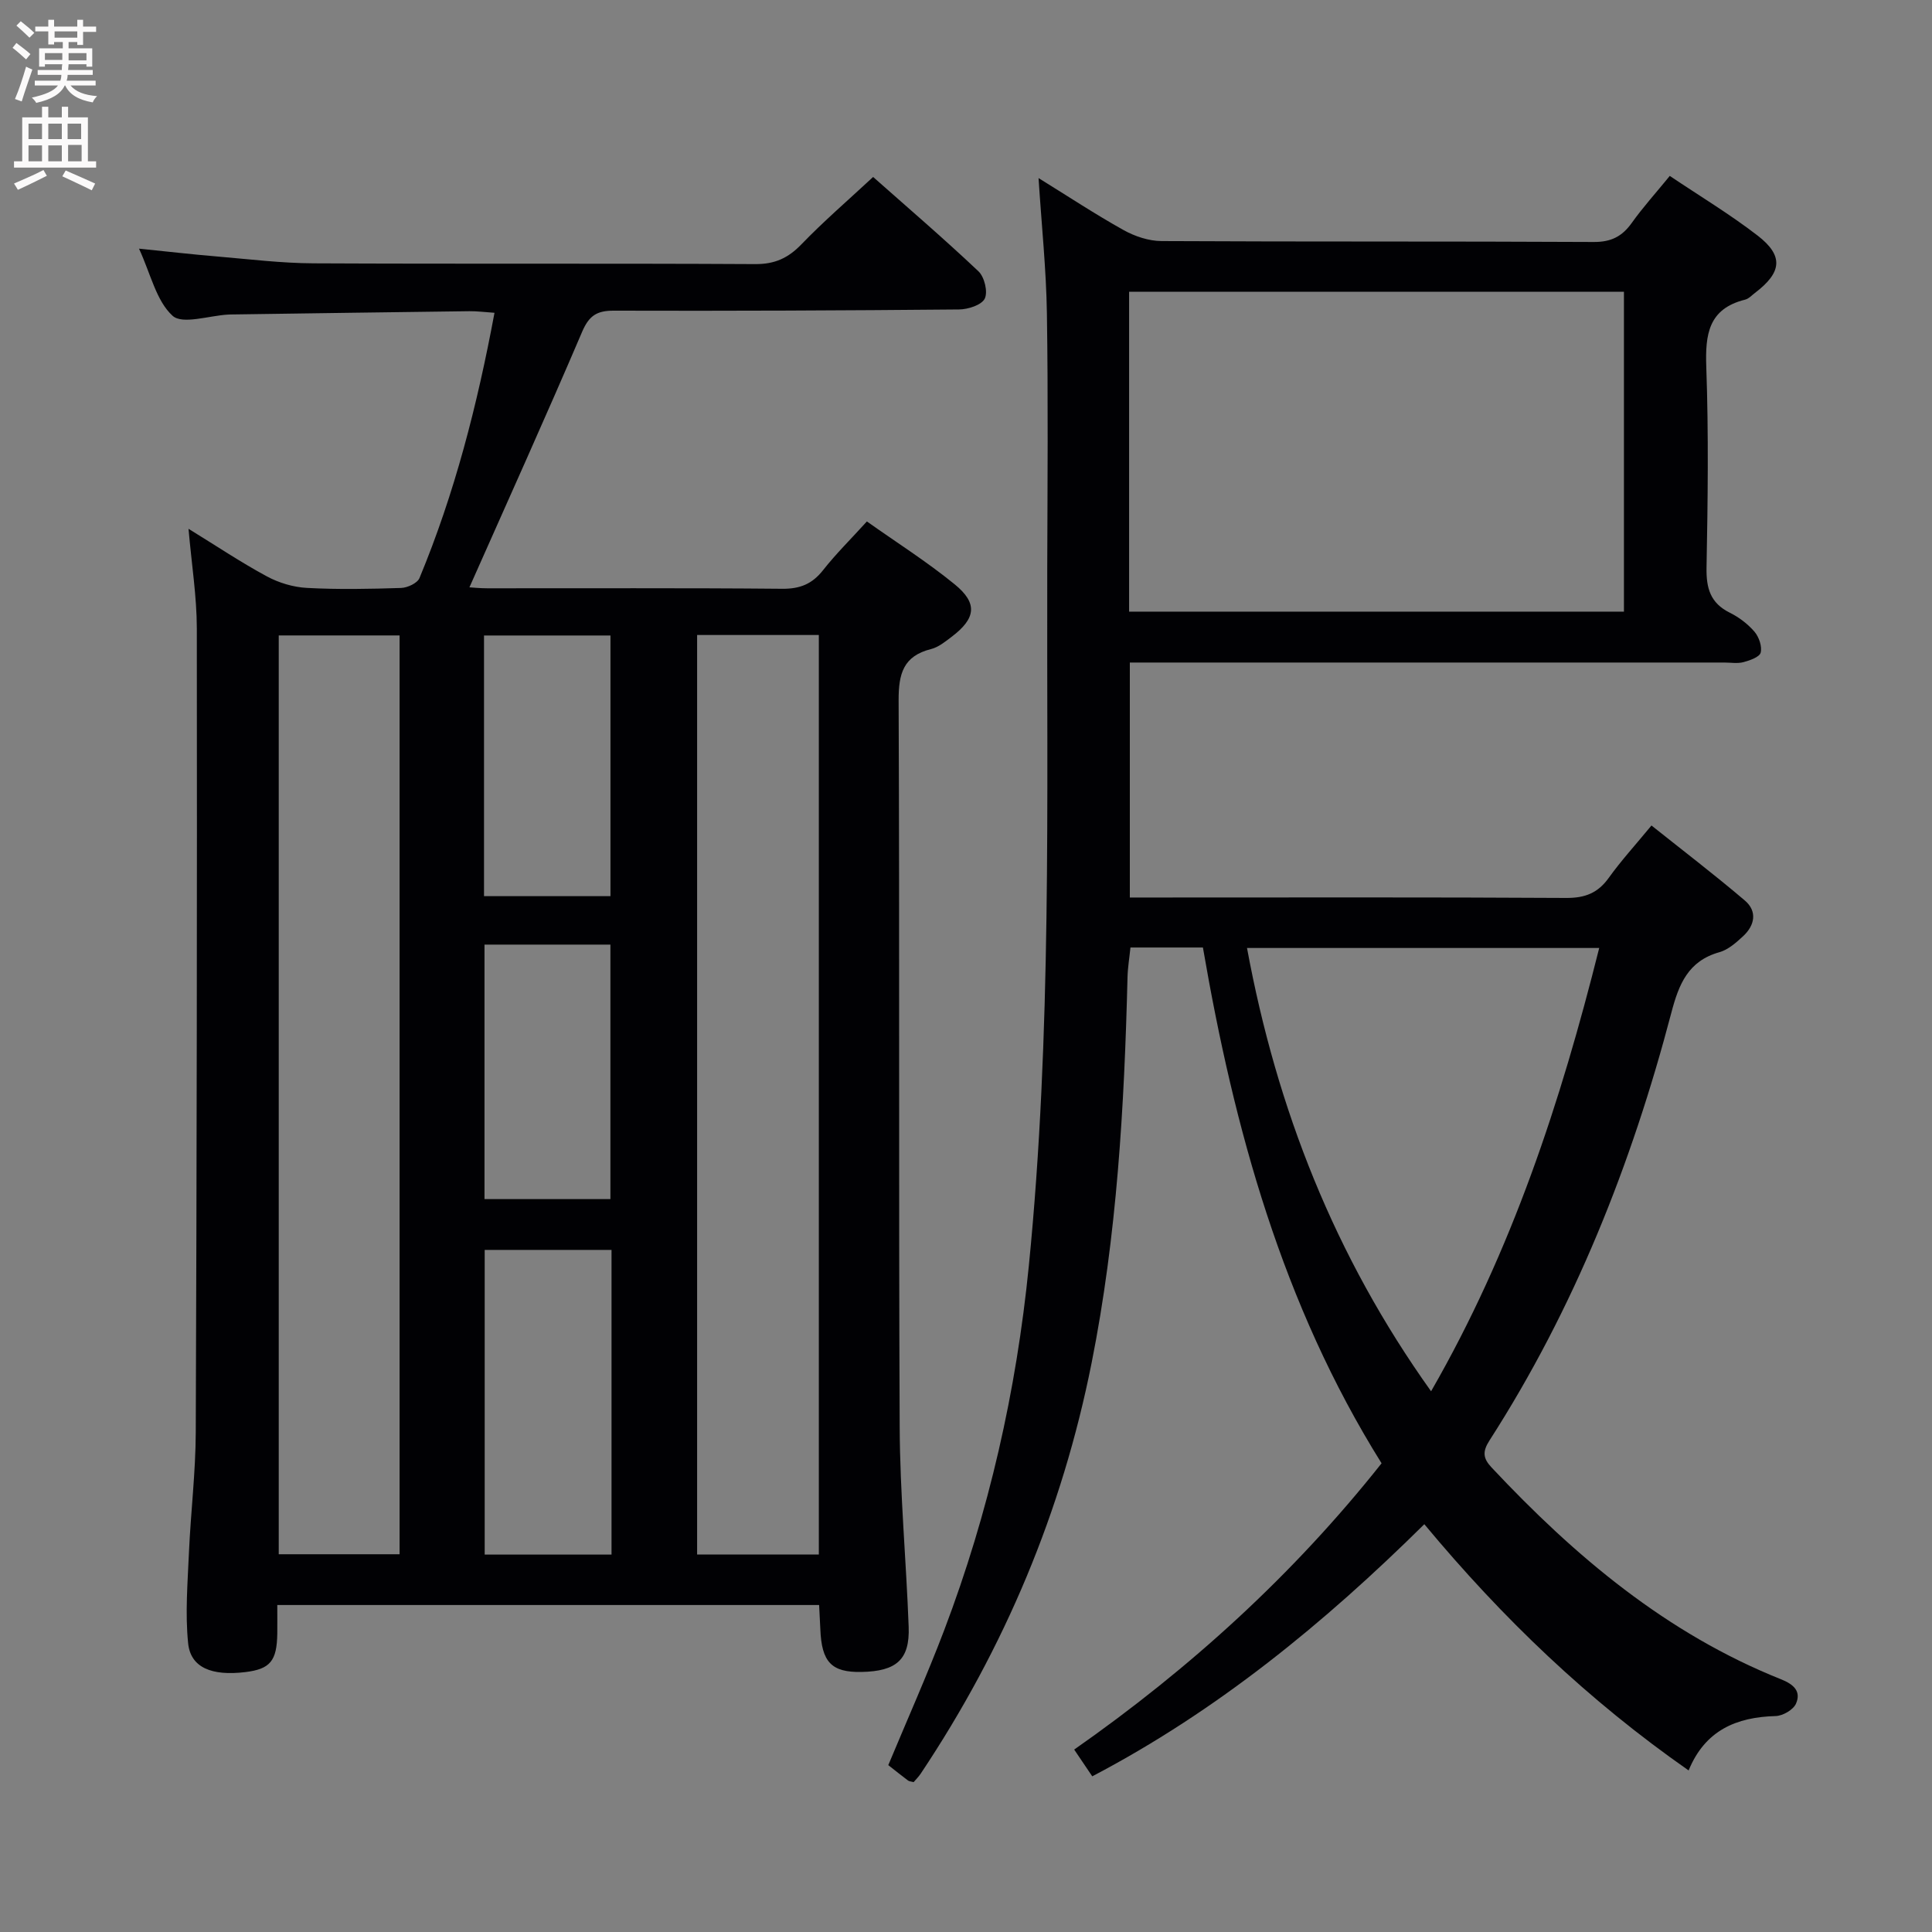 <svg enable-background="new 0 0 400 400" viewBox="0 0 400 400" xmlns="http://www.w3.org/2000/svg"><rect x="0" y="0" width="400" height="400" fill="#808080" stroke="none"/><path d="m169.59 332.3c-37.53 0-74.48 0-112.18 0 0 2.01.02 3.96 0 5.9-.08 5.69-1.47 7.36-6.62 7.99-6.95.84-11.33-.92-11.84-5.98-.63-6.2-.1-12.54.17-18.8.37-8.3 1.38-16.58 1.41-24.87.21-55.48.28-110.96.22-166.44-.01-6.59-1.07-13.18-1.72-20.62 5.76 3.54 10.84 6.95 16.2 9.84 2.49 1.35 5.49 2.25 8.31 2.4 6.48.35 12.99.22 19.49.01 1.33-.04 3.38-.99 3.82-2.05 7.27-17.51 11.96-35.76 15.53-54.92-2.06-.14-3.64-.35-5.22-.33-16.48.2-32.95.45-49.43.68-.17 0-.33.01-.5.02-3.95.21-9.46 2.12-11.51.24-3.37-3.08-4.51-8.62-6.94-13.89 5.89.6 11.07 1.2 16.26 1.63 6.62.56 13.24 1.38 19.87 1.41 30.49.15 60.98-.01 91.47.16 4.04.02 6.8-1.25 9.54-4.09 4.59-4.76 9.63-9.1 14.85-13.95 7.03 6.23 14.58 12.7 21.81 19.53 1.24 1.17 1.99 4.27 1.3 5.66-.66 1.33-3.47 2.23-5.34 2.24-23.82.22-47.65.32-71.47.25-3.5-.01-5.11 1.03-6.54 4.36-7.55 17.67-15.47 35.18-23.34 52.92.64.04 2.19.2 3.74.2 20.33.02 40.66-.09 60.98.1 3.71.04 6.24-.98 8.51-3.87 2.66-3.38 5.75-6.42 9.06-10.07 6.15 4.36 12.46 8.35 18.19 13.03 4.81 3.93 4.37 7.05-.64 10.85-1.32 1-2.72 2.15-4.26 2.54-5.75 1.44-6.74 5.1-6.72 10.62.22 50.15-.01 100.31.22 150.46.06 13.79 1.35 27.57 1.86 41.36.25 6.78-2.52 9.21-9.79 9.34-6.19.11-8.24-2.03-8.5-8.89-.06-1.46-.15-2.93-.25-4.97zm-.06-10.45c0-63.68 0-126.88 0-190.38-8.52 0-16.75 0-25.2 0v190.38zm-86.8-.06c0-63.66 0-126.87 0-190.23-8.46 0-16.66 0-25.02 0v190.23zm43.88.07c0-21.25 0-41.98 0-63.08-8.91 0-17.61 0-26.26 0v63.08zm-26.4-136.32h26.18c0-18.29 0-36.17 0-53.97-9.01 0-17.58 0-26.18 0zm26.17 62.72c0-17.82 0-35.31 0-52.69-9.01 0-17.57 0-26.07 0v52.69z" fill="#010104"/><path d="m233.92 137.17v48.65h5.88c28.16 0 56.32-.08 84.48.09 3.9.02 6.56-1.03 8.81-4.18 2.51-3.5 5.44-6.71 8.83-10.82 6.55 5.22 13.08 10.21 19.33 15.53 2.61 2.22 2.08 5.13-.35 7.38-1.44 1.34-3.1 2.81-4.91 3.32-6.48 1.82-8.41 6.63-9.96 12.55-8.23 31.34-20.07 61.2-37.66 88.56-1.48 2.31-1.32 3.7.45 5.58 17.23 18.38 36.21 34.38 59.93 43.85 2.63 1.05 4.2 2.5 3.09 5.04-.55 1.27-2.73 2.53-4.21 2.57-8.13.22-14.61 2.94-18.02 11.26-20.76-14.5-38.48-31.44-54.72-50.98-20.75 20.52-42.91 38.66-68.75 52.2-1.05-1.56-2.15-3.2-3.74-5.54 24-16.8 45.4-36.26 63.64-59.27-20.55-32.89-30.53-69.23-36.99-106.79-5.11 0-9.74 0-15 0-.21 2.07-.56 4.12-.61 6.18-.66 26.77-2.19 53.49-7.43 79.81-6.1 30.66-18 59.01-35.37 85.03-.44.66-1.02 1.24-1.48 1.78-.56-.15-.92-.15-1.16-.33-1.32-.99-2.61-2.03-4.09-3.19 3.89-9.33 8-18.54 11.58-27.95 9.24-24.34 14.94-49.5 17.52-75.44 4.77-47.98 3.69-96.1 3.81-144.19.05-17.66.2-35.33-.07-52.98-.14-9.11-1.1-18.21-1.73-28.02 6.1 3.77 11.73 7.49 17.61 10.77 2.34 1.3 5.22 2.26 7.86 2.27 29.82.16 59.65.03 89.47.19 3.59.02 5.87-1.13 7.88-3.95 2.31-3.24 4.99-6.2 7.87-9.73 6.18 4.16 12.44 7.92 18.18 12.35 5.44 4.2 5.04 7.63-.54 11.87-.66.5-1.29 1.21-2.05 1.4-7.6 1.89-8.27 7.2-8.03 13.98.49 13.81.31 27.66.05 41.48-.08 4.28.78 7.35 4.81 9.35 1.9.94 3.73 2.33 5.11 3.93.93 1.09 1.61 3.04 1.29 4.33-.22.92-2.23 1.62-3.56 1.98-1.25.33-2.65.08-3.98.08-38.99 0-77.98 0-116.97 0-1.98 0-3.94 0-6.1 0zm-.15-10.54h102.45c0-22.27 0-44.16 0-66.23-34.28 0-68.18 0-102.45 0zm24.41 69.64c6.16 33.34 18.16 63.85 38.11 91.78 16.78-29.16 26.83-59.93 34.81-91.78-24.53 0-48.59 0-72.92 0z" fill="#010104"/><g fill="#fbfafa"><path d="m2.6 9.9.8-1c.9.7 1.9 1.4 2.9 2.3l-.9 1.1c-1.1-1-2-1.8-2.8-2.4zm.5 10.6c.9-2.1 1.6-4.3 2.3-6.7.4.2.8.4 1.3.6-.7 2.1-1.5 4.3-2.2 6.6zm.3-15.2.9-.9c1 .8 2 1.6 2.8 2.4l-1 1c-.9-.9-1.8-1.7-2.7-2.5zm12.6-1.2h1.2v1.4h2.7v1.1h-2.7v2.7h-1.2v-.6h-1.8v1.3h4.9v3.8h-1.2v-.5h-3.7c0 .4-.1.9-.1 1.2h5.1v1h-5.2c0 .5-.1.9-.2 1.2h6v1h-5.2c1.1 1.3 2.9 2 5.5 2.2-.4.4-.7.8-.9 1.3-2.9-.5-4.8-1.6-5.7-3.5h-.1c-.8 1.7-2.7 2.9-5.9 3.6-.2-.4-.6-.8-.9-1.1 2.8-.6 4.6-1.4 5.4-2.5h-4.8v-1h5.3c.1-.3.2-.7.2-1.2h-4.9v-1h5c0-.4 0-.8.1-1.2h-3.6v.5h-1.2v-3.8h4.9v-1.3h-1.8v.5h-1.2v-2.7h-2.7v-1h2.7v-1.4h1.2v1.4h4.8zm-6.7 8.3h3.6c0-.4 0-.9 0-1.4h-3.6zm1.9-4.6h4.8v-1.3h-4.7v1.3zm6.7 3.2h-3.7v1.5h3.7z"/><path d="m8.7 22.1h1.3v2.2h2.8v-2.2h1.3v2.2h4.1v9.1h1.7v1.3h-17v-1.3h1.7v-9.1h4.1zm.3 13.1.7 1.2c-1.8.9-3.8 1.9-6 2.9-.2-.4-.5-.8-.8-1.3 2.3-1 4.4-1.9 6.1-2.8zm-3.1-6.4h2.8v-3.2h-2.8zm0 4.6h2.8v-3.3h-2.8zm4.1-4.6h2.8v-3.2h-2.8zm0 4.6h2.8v-3.3h-2.8zm3.6 1.9c2.1.9 4.1 1.8 6.1 2.7l-.7 1.4c-2.2-1.1-4.2-2-6.1-2.9zm3.2-9.7h-2.8v3.2h2.8zm-2.7 7.8h2.8v-3.4h-2.8z"/></g></svg>